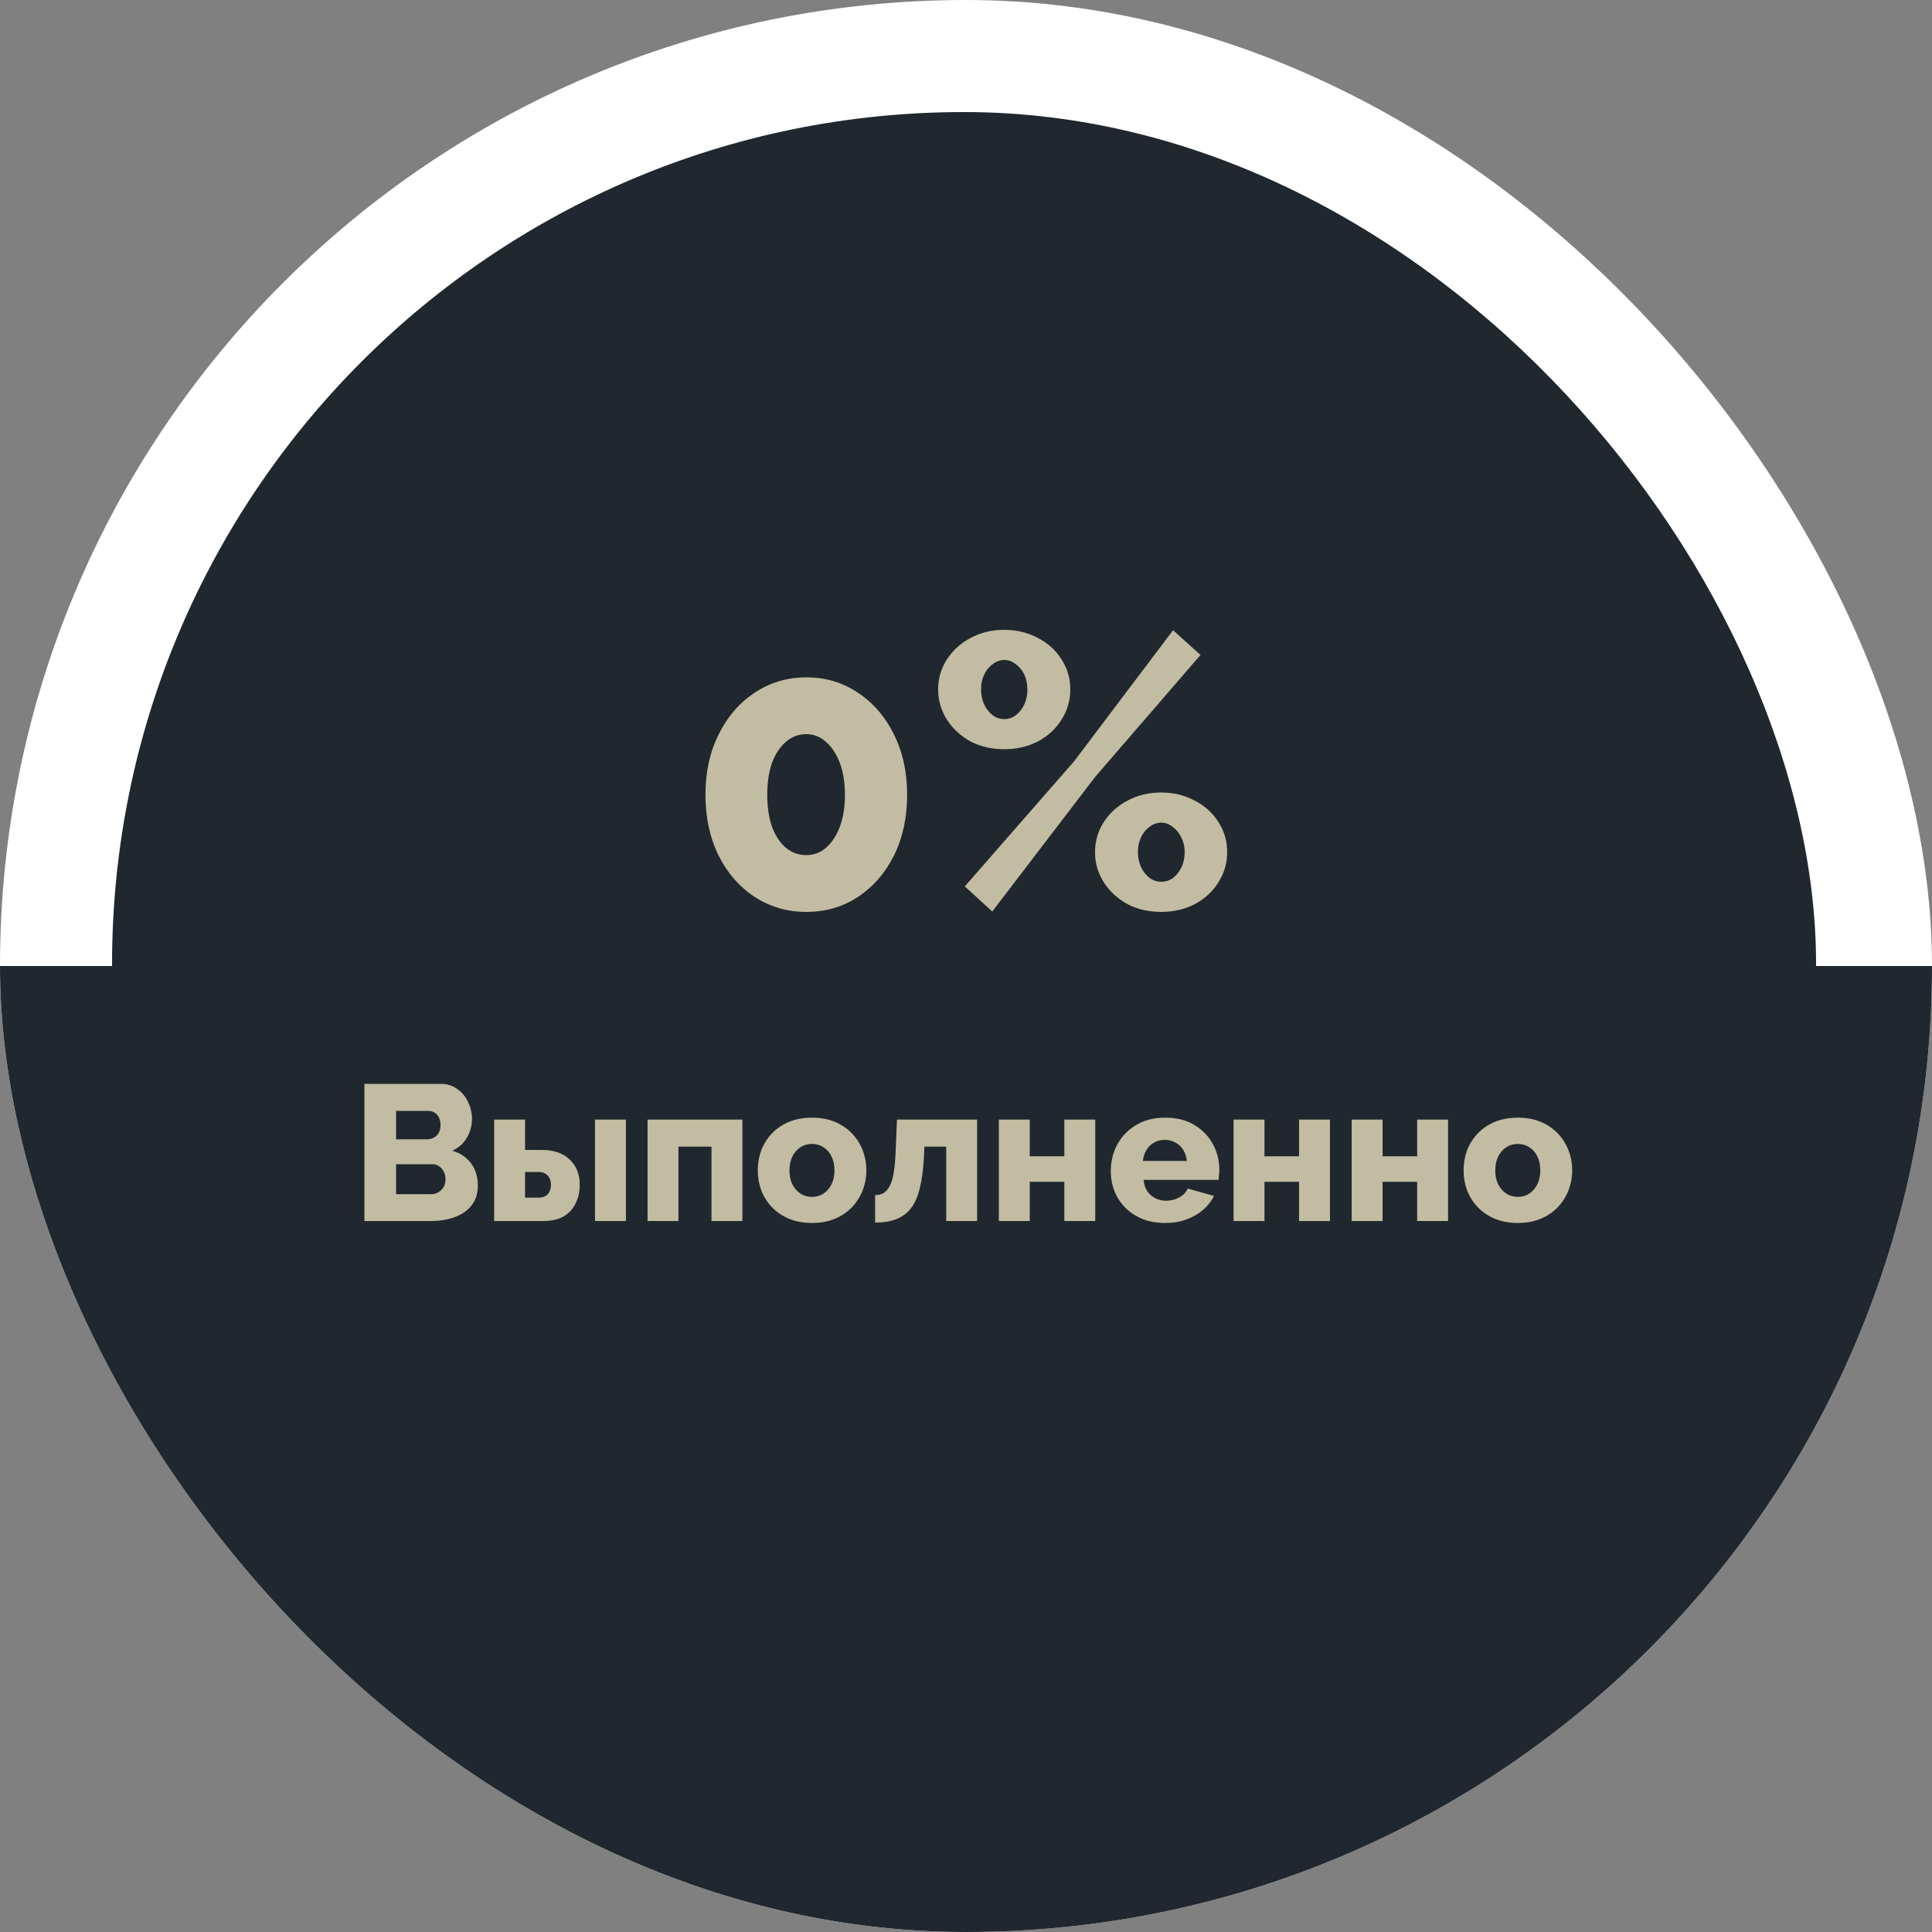 <svg width="500" height="500" viewBox="0 0 500 500" fill="none" xmlns="http://www.w3.org/2000/svg">
<rect x="0" y="0" width="500" height="500" fill="#808080" stroke="none"/>
<g clip-path="url(#clip0_281_149)">
<rect width="500" height="500" rx="250" fill="white"/>
<rect width="614" height="250" transform="translate(-57 250)" fill="#20272E"/>
<rect x="29" y="29" width="441" height="441" rx="220.5" fill="#20272E"/>
<path d="M234.767 205.7C234.767 211.567 233.633 216.8 231.367 221.4C229.1 225.933 226 229.5 222.067 232.1C218.133 234.7 213.667 236 208.667 236C203.733 236 199.267 234.7 195.267 232.1C191.333 229.5 188.233 225.933 185.967 221.4C183.7 216.8 182.567 211.567 182.567 205.7C182.567 199.833 183.7 194.633 185.967 190.1C188.233 185.5 191.333 181.9 195.267 179.3C199.267 176.633 203.733 175.3 208.667 175.3C213.667 175.3 218.133 176.633 222.067 179.3C226 181.9 229.1 185.5 231.367 190.1C233.633 194.633 234.767 199.833 234.767 205.7ZM218.667 205.7C218.667 202.567 218.233 199.833 217.367 197.5C216.5 195.167 215.3 193.333 213.767 192C212.3 190.667 210.6 190 208.667 190C206.667 190 204.9 190.667 203.367 192C201.833 193.333 200.633 195.167 199.767 197.5C198.967 199.833 198.567 202.567 198.567 205.7C198.567 208.833 198.967 211.567 199.767 213.9C200.633 216.233 201.833 218.067 203.367 219.4C204.9 220.667 206.667 221.3 208.667 221.3C210.6 221.3 212.3 220.667 213.767 219.4C215.3 218.067 216.5 216.233 217.367 213.9C218.233 211.567 218.667 208.833 218.667 205.7ZM259.893 193.9C256.693 193.9 253.793 193.233 251.193 191.9C248.659 190.5 246.626 188.633 245.093 186.3C243.559 183.9 242.793 181.267 242.793 178.4C242.793 175.533 243.559 172.933 245.093 170.6C246.626 168.267 248.659 166.433 251.193 165.1C253.793 163.7 256.693 163 259.893 163C263.093 163 265.993 163.7 268.593 165.1C271.193 166.433 273.226 168.267 274.693 170.6C276.226 172.933 276.993 175.533 276.993 178.4C276.993 181.267 276.226 183.9 274.693 186.3C273.226 188.633 271.193 190.5 268.593 191.9C265.993 193.233 263.093 193.9 259.893 193.9ZM259.893 186.1C261.026 186.1 262.026 185.767 262.893 185.1C263.826 184.367 264.559 183.433 265.093 182.3C265.626 181.1 265.893 179.833 265.893 178.5C265.893 177.033 265.626 175.733 265.093 174.6C264.559 173.467 263.826 172.567 262.893 171.9C261.959 171.167 260.959 170.8 259.893 170.8C258.826 170.8 257.826 171.167 256.893 171.9C255.959 172.567 255.226 173.467 254.693 174.6C254.159 175.733 253.893 177 253.893 178.4C253.893 179.8 254.159 181.1 254.693 182.3C255.226 183.433 255.959 184.367 256.893 185.1C257.826 185.767 258.826 186.1 259.893 186.1ZM300.493 236C297.293 236 294.393 235.333 291.793 234C289.259 232.6 287.226 230.733 285.693 228.4C284.159 226 283.393 223.4 283.393 220.6C283.393 217.667 284.159 215.033 285.693 212.7C287.226 210.367 289.259 208.533 291.793 207.2C294.393 205.8 297.293 205.1 300.493 205.1C303.693 205.1 306.593 205.8 309.193 207.2C311.793 208.533 313.826 210.367 315.293 212.7C316.826 215.033 317.593 217.633 317.593 220.5C317.593 223.367 316.826 226 315.293 228.4C313.826 230.733 311.793 232.6 309.193 234C306.593 235.333 303.693 236 300.493 236ZM300.493 228.2C301.626 228.2 302.659 227.867 303.593 227.2C304.526 226.467 305.259 225.533 305.793 224.4C306.326 223.2 306.593 221.933 306.593 220.6C306.593 219.133 306.293 217.833 305.693 216.7C305.159 215.567 304.426 214.667 303.493 214C302.559 213.267 301.593 212.9 300.593 212.9C299.459 212.9 298.426 213.267 297.493 214C296.559 214.667 295.826 215.567 295.293 216.7C294.759 217.833 294.493 219.1 294.493 220.5C294.493 221.9 294.759 223.2 295.293 224.4C295.826 225.533 296.559 226.467 297.493 227.2C298.426 227.867 299.426 228.2 300.493 228.2ZM249.693 229.4L277.993 197L303.593 163.1L310.693 169.5L283.393 201.1L256.793 235.9L249.693 229.4Z" fill="#C2BCA2"/>
<path d="M123.656 306.9C123.656 308.933 123.106 310.633 122.006 312C120.94 313.333 119.49 314.333 117.656 315C115.823 315.667 113.806 316 111.606 316H94.306V280.5H114.056C115.723 280.5 117.156 280.95 118.356 281.85C119.59 282.717 120.523 283.85 121.156 285.25C121.823 286.65 122.156 288.1 122.156 289.6C122.156 291.267 121.723 292.867 120.856 294.4C119.99 295.9 118.723 297.033 117.056 297.8C119.09 298.4 120.69 299.467 121.856 301C123.056 302.533 123.656 304.5 123.656 306.9ZM115.306 305.25C115.306 304.483 115.156 303.817 114.856 303.25C114.556 302.65 114.156 302.183 113.656 301.85C113.19 301.483 112.623 301.3 111.956 301.3H102.506V309.05H111.606C112.306 309.05 112.923 308.883 113.456 308.55C114.023 308.217 114.473 307.767 114.806 307.2C115.14 306.633 115.306 305.983 115.306 305.25ZM102.506 287.5V294.85H110.556C111.156 294.85 111.706 294.717 112.206 294.45C112.74 294.183 113.173 293.783 113.506 293.25C113.84 292.683 114.006 291.983 114.006 291.15C114.006 290.35 113.856 289.683 113.556 289.15C113.29 288.617 112.923 288.217 112.456 287.95C111.99 287.65 111.456 287.5 110.856 287.5H102.506ZM127.886 316V289.75H135.886V297.6H140.136C143.303 297.6 145.736 298.433 147.436 300.1C149.169 301.733 150.036 303.883 150.036 306.55C150.036 308.417 149.669 310.067 148.936 311.5C148.236 312.933 147.186 314.05 145.786 314.85C144.386 315.617 142.669 316 140.636 316H127.886ZM135.886 309.95H139.336C140.069 309.95 140.669 309.817 141.136 309.55C141.636 309.25 142.003 308.85 142.236 308.35C142.469 307.817 142.586 307.233 142.586 306.6C142.586 305.967 142.469 305.417 142.236 304.95C142.003 304.45 141.636 304.05 141.136 303.75C140.669 303.45 140.053 303.3 139.286 303.3H135.886V309.95ZM153.986 316V289.75H161.986V316H153.986ZM167.583 316V289.75H192.133V316H184.133V296.75H175.583V316H167.583ZM210.16 316.5C207.927 316.5 205.927 316.133 204.16 315.4C202.427 314.667 200.96 313.667 199.76 312.4C198.56 311.133 197.643 309.683 197.01 308.05C196.41 306.417 196.11 304.7 196.11 302.9C196.11 301.067 196.41 299.333 197.01 297.7C197.643 296.067 198.56 294.617 199.76 293.35C200.96 292.083 202.427 291.083 204.16 290.35C205.927 289.617 207.927 289.25 210.16 289.25C212.393 289.25 214.377 289.617 216.11 290.35C217.843 291.083 219.31 292.083 220.51 293.35C221.71 294.617 222.627 296.067 223.26 297.7C223.893 299.333 224.21 301.067 224.21 302.9C224.21 304.7 223.893 306.417 223.26 308.05C222.627 309.683 221.71 311.133 220.51 312.4C219.31 313.667 217.843 314.667 216.11 315.4C214.377 316.133 212.393 316.5 210.16 316.5ZM204.31 302.9C204.31 304.267 204.56 305.467 205.06 306.5C205.593 307.533 206.293 308.333 207.16 308.9C208.027 309.467 209.027 309.75 210.16 309.75C211.26 309.75 212.243 309.467 213.11 308.9C214.01 308.3 214.71 307.483 215.21 306.45C215.71 305.417 215.96 304.233 215.96 302.9C215.96 301.533 215.71 300.333 215.21 299.3C214.71 298.267 214.01 297.467 213.11 296.9C212.243 296.333 211.26 296.05 210.16 296.05C209.027 296.05 208.027 296.333 207.16 296.9C206.293 297.467 205.593 298.267 205.06 299.3C204.56 300.333 204.31 301.533 204.31 302.9ZM226.478 316.4V309.3C227.278 309.3 227.978 309.133 228.578 308.8C229.178 308.467 229.694 307.917 230.128 307.15C230.594 306.383 230.961 305.283 231.228 303.85C231.494 302.417 231.678 300.583 231.778 298.35L232.128 289.75H252.878V316H244.878V296.75H239.228L239.128 299.2C238.961 302.533 238.594 305.317 238.028 307.55C237.494 309.75 236.711 311.5 235.678 312.8C234.644 314.067 233.378 314.983 231.878 315.55C230.378 316.117 228.578 316.4 226.478 316.4ZM258.501 316V289.75H266.501V299.25H275.451V289.75H283.451V316H275.451V305.85H266.501V316H258.501ZM301.568 316.5C299.334 316.5 297.351 316.15 295.618 315.45C293.884 314.717 292.401 313.733 291.168 312.5C289.968 311.267 289.051 309.85 288.418 308.25C287.784 306.617 287.468 304.917 287.468 303.15C287.468 300.617 288.018 298.317 289.118 296.25C290.251 294.15 291.868 292.467 293.968 291.2C296.068 289.9 298.601 289.25 301.568 289.25C304.534 289.25 307.051 289.883 309.118 291.15C311.218 292.417 312.818 294.083 313.918 296.15C315.018 298.183 315.568 300.4 315.568 302.8C315.568 303.267 315.534 303.733 315.468 304.2C315.434 304.633 315.401 305.017 315.368 305.35H295.968C296.068 306.517 296.384 307.5 296.918 308.3C297.484 309.1 298.201 309.717 299.068 310.15C299.934 310.55 300.851 310.75 301.818 310.75C303.018 310.75 304.134 310.467 305.168 309.9C306.234 309.333 306.968 308.567 307.368 307.6L314.168 309.5C313.501 310.867 312.551 312.083 311.318 313.15C310.118 314.183 308.684 315 307.018 315.6C305.384 316.2 303.568 316.5 301.568 316.5ZM295.768 300.45H307.168C307.034 299.35 306.718 298.4 306.218 297.6C305.718 296.767 305.051 296.133 304.218 295.7C303.384 295.233 302.468 295 301.468 295C300.434 295 299.501 295.233 298.668 295.7C297.868 296.133 297.218 296.767 296.718 297.6C296.218 298.4 295.901 299.35 295.768 300.45ZM319.243 316V289.75H327.243V299.25H336.193V289.75H344.193V316H336.193V305.85H327.243V316H319.243ZM349.81 316V289.75H357.81V299.25H366.76V289.75H374.76V316H366.76V305.85H357.81V316H349.81ZM392.826 316.5C390.593 316.5 388.593 316.133 386.826 315.4C385.093 314.667 383.626 313.667 382.426 312.4C381.226 311.133 380.31 309.683 379.676 308.05C379.076 306.417 378.776 304.7 378.776 302.9C378.776 301.067 379.076 299.333 379.676 297.7C380.31 296.067 381.226 294.617 382.426 293.35C383.626 292.083 385.093 291.083 386.826 290.35C388.593 289.617 390.593 289.25 392.826 289.25C395.06 289.25 397.043 289.617 398.776 290.35C400.51 291.083 401.976 292.083 403.176 293.35C404.376 294.617 405.293 296.067 405.926 297.7C406.56 299.333 406.876 301.067 406.876 302.9C406.876 304.7 406.56 306.417 405.926 308.05C405.293 309.683 404.376 311.133 403.176 312.4C401.976 313.667 400.51 314.667 398.776 315.4C397.043 316.133 395.06 316.5 392.826 316.5ZM386.976 302.9C386.976 304.267 387.226 305.467 387.726 306.5C388.26 307.533 388.96 308.333 389.826 308.9C390.693 309.467 391.693 309.75 392.826 309.75C393.926 309.75 394.91 309.467 395.776 308.9C396.676 308.3 397.376 307.483 397.876 306.45C398.376 305.417 398.626 304.233 398.626 302.9C398.626 301.533 398.376 300.333 397.876 299.3C397.376 298.267 396.676 297.467 395.776 296.9C394.91 296.333 393.926 296.05 392.826 296.05C391.693 296.05 390.693 296.333 389.826 296.9C388.96 297.467 388.26 298.267 387.726 299.3C387.226 300.333 386.976 301.533 386.976 302.9Z" fill="#C2BCA2"/>
</g>
<defs>
<clipPath id="clip0_281_149">
<rect width="500" height="500" rx="250" fill="white"/>
</clipPath>
</defs>
</svg>
